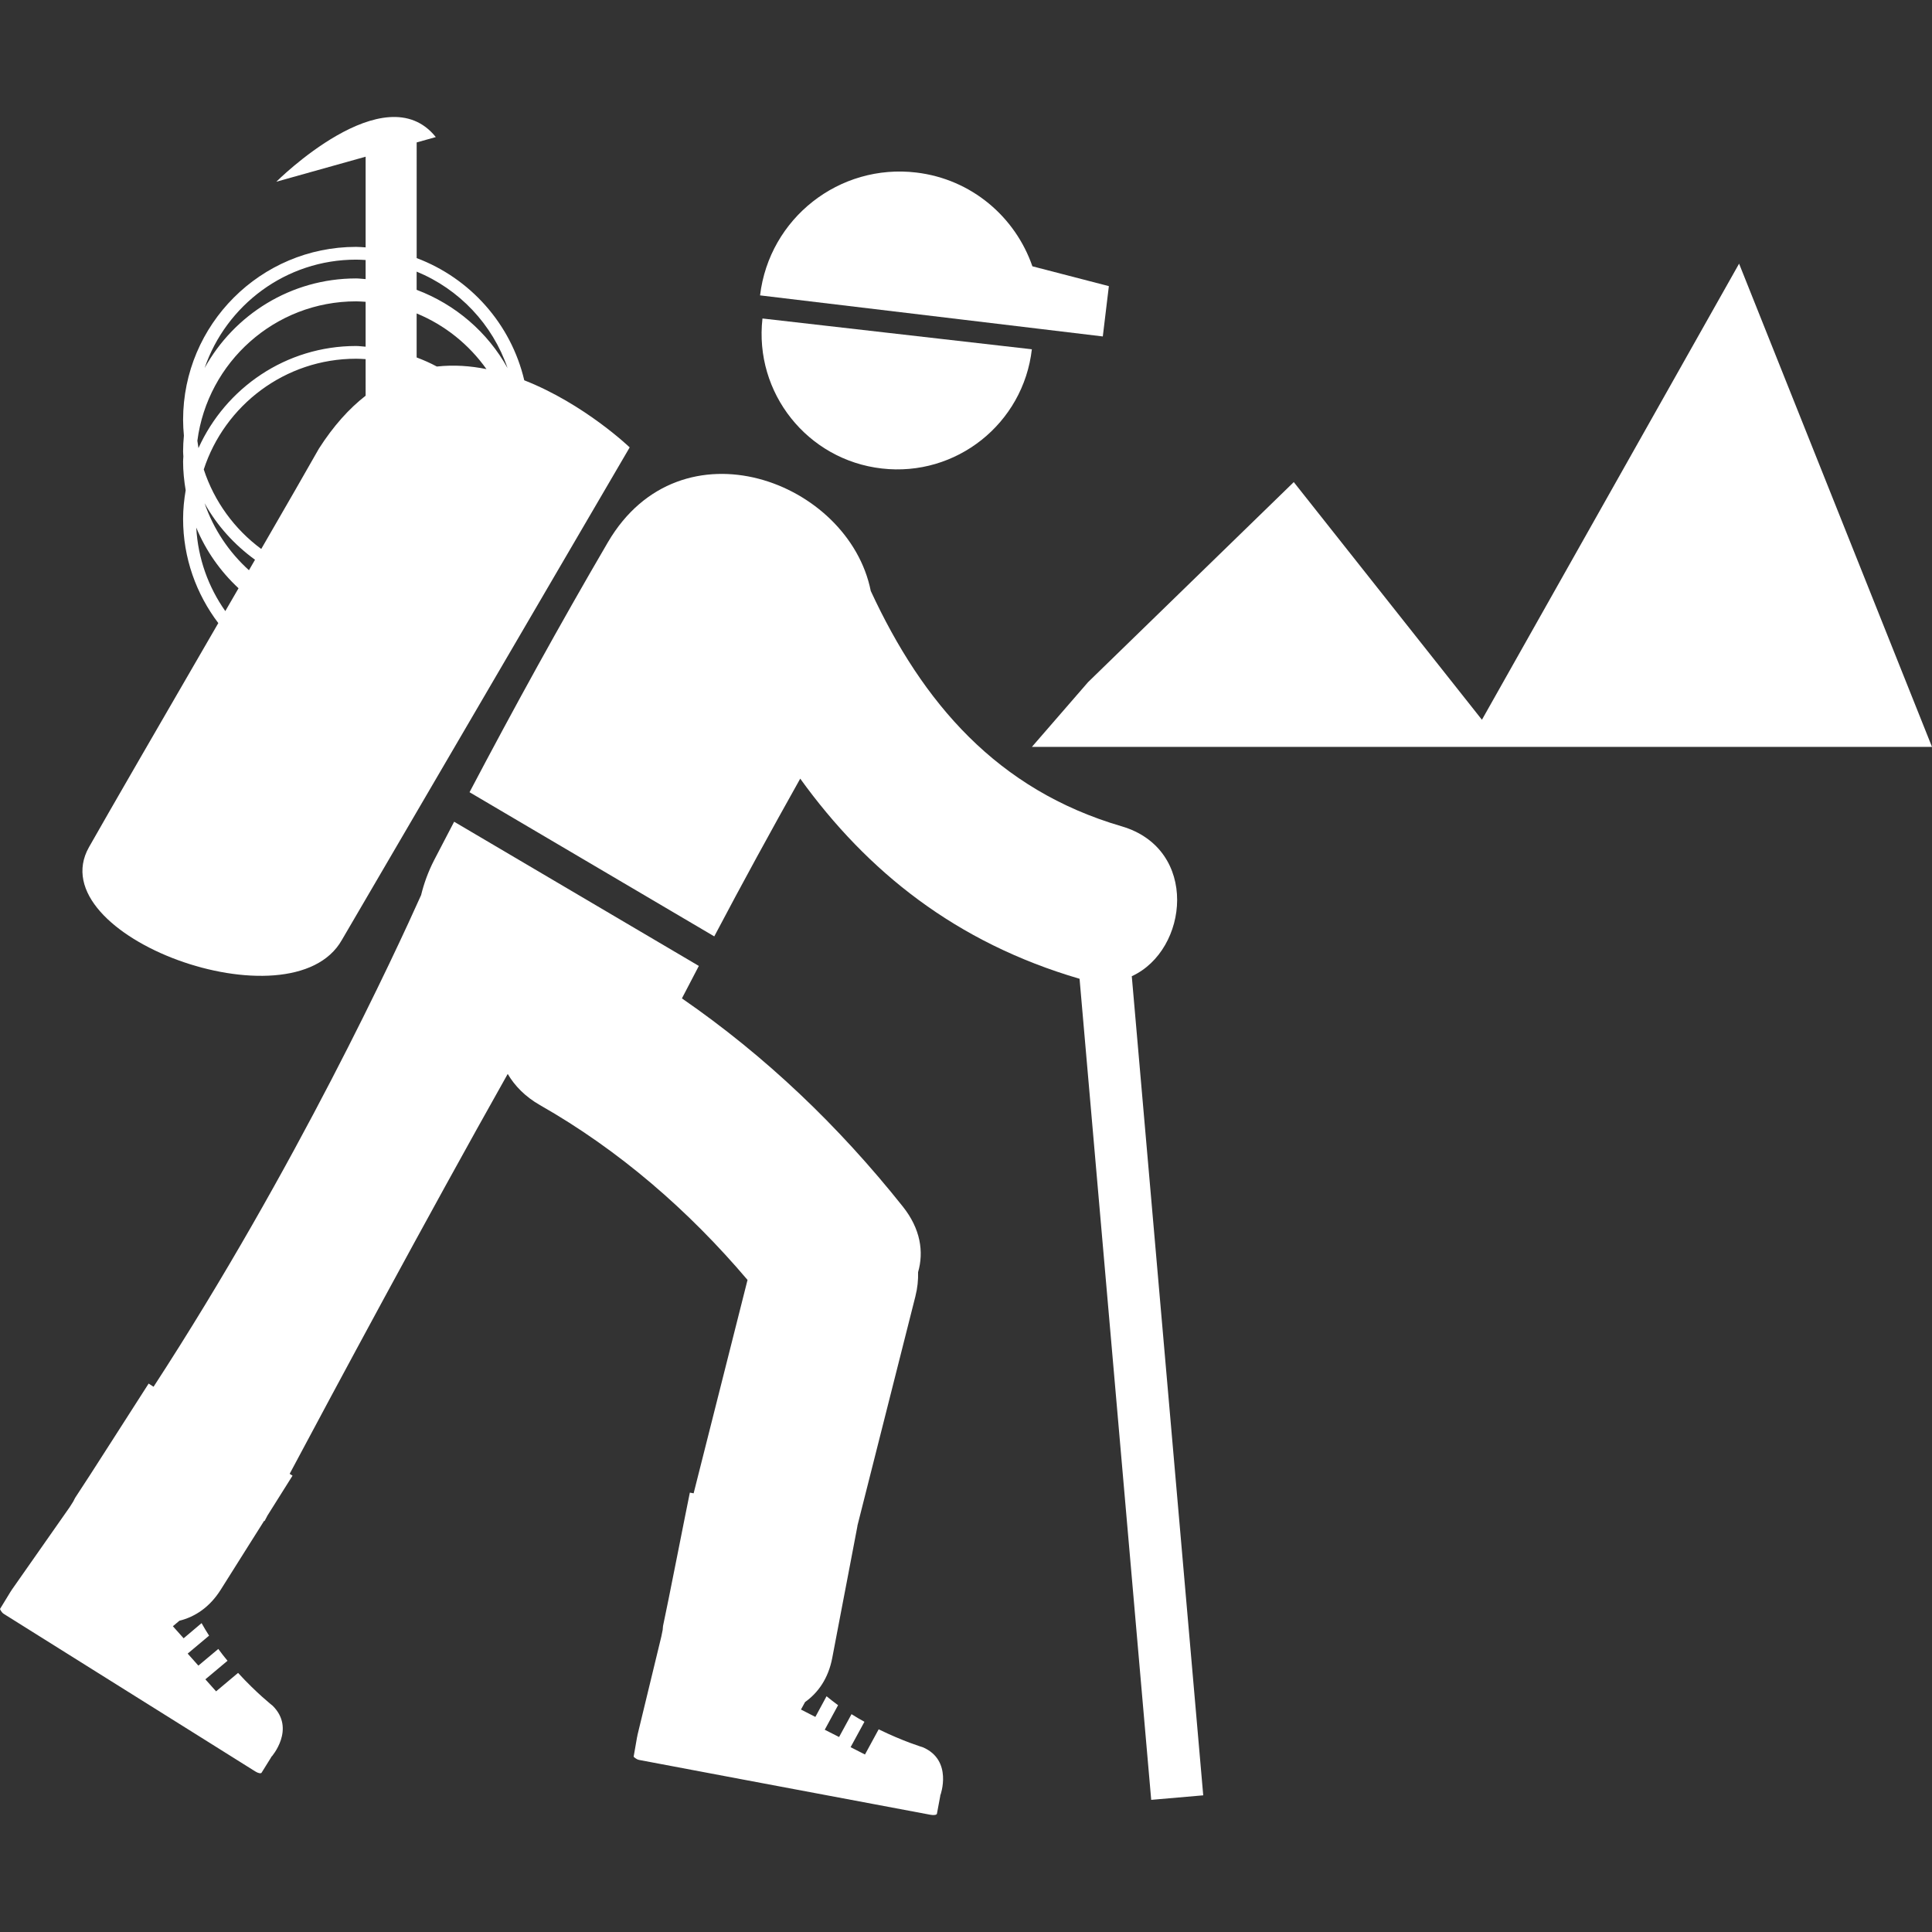 <?xml version="1.0"?>
<svg xmlns="http://www.w3.org/2000/svg" xmlns:xlink="http://www.w3.org/1999/xlink" version="1.1" id="Capa_1" x="0px" y="0px" viewBox="0 0 57.676 57.676" style="enable-background:new 0 0 57.676 57.676;" xml:space="preserve" width="512px" height="512px" class=""><rect x="0" y="0" width="57.676" height="57.676" fill="#333333" stroke="none"/><g><g>
	<g>
		<path d="M26.325,13.986c2.218,0.256,4.225-1.34,4.479-3.559l-8.042-0.919    C22.509,11.728,24.104,13.733,26.325,13.986z" data-original="#010002" class="active-path" data-old_color="#010002" fill="#FFFFFF"/>
		<path d="M31.025,9.816l1.897,0.228l0.181-1.502L30.82,7.95c-0.508-1.471-1.814-2.602-3.463-2.799    c-2.302-0.276-4.391,1.366-4.667,3.667l6.057,0.725L31.025,9.816z" data-original="#010002" class="active-path" data-old_color="#010002" fill="#FFFFFF"/>
		<path d="M33.482,24.667c-3.717-1.087-5.941-3.688-7.487-7.025c-0.657-3.285-5.675-5.17-7.85-1.45    c-1.434,2.453-2.805,4.944-4.128,7.458l7.306,4.304c0.833-1.582,1.692-3.149,2.566-4.709c2.006,2.781,4.652,4.895,8.337,5.974    h0.002l2.139,24.512l1.553-0.135l-2.133-24.453C35.486,28.365,35.801,25.345,33.482,24.667z" data-original="#010002" class="active-path" data-old_color="#010002" fill="#FFFFFF"/>
		<path d="M10.205,28.062l8.593-14.706c0,0-1.352-1.299-3.147-2.003c-0.396-1.684-1.617-3.048-3.212-3.648    V4.252l0.571-0.16c-1.523-1.904-4.761,1.333-4.761,1.333l2.666-0.747v2.707C10.82,7.38,10.726,7.37,10.63,7.37    c-2.848,0-5.164,2.316-5.164,5.164c0,0.159,0.01,0.315,0.024,0.471c-0.015,0.155-0.024,0.312-0.024,0.47    c0,0.051,0.006,0.101,0.008,0.152c-0.002,0.051-0.008,0.101-0.008,0.152c0,0.292,0.03,0.577,0.077,0.856    c-0.047,0.279-0.077,0.564-0.077,0.856c0,1.168,0.395,2.244,1.051,3.11c-1.569,2.709-3.243,5.597-3.861,6.69    C1.159,27.942,8.711,30.704,10.205,28.062z M12.438,8.109c1.27,0.521,2.267,1.574,2.714,2.88    c-0.592-1.071-1.557-1.901-2.714-2.337V8.109z M12.438,9.357c0.843,0.347,1.563,0.928,2.084,1.662    c-0.481-0.098-0.98-0.132-1.481-0.077c-0.194-0.104-0.395-0.193-0.603-0.271V9.357z M7.432,17.023    c-0.596-0.539-1.058-1.225-1.325-2.001c0.37,0.669,0.89,1.241,1.506,1.688C7.553,16.814,7.492,16.918,7.432,17.023z     M10.915,11.813c-0.488,0.38-0.958,0.896-1.396,1.582c-0.33,0.585-0.963,1.684-1.72,2.993c-0.795-0.587-1.403-1.415-1.716-2.374    c0.625-1.916,2.426-3.305,4.547-3.305c0.096,0,0.191,0.006,0.285,0.012V11.813z M10.63,7.751c0.096,0,0.191,0.006,0.285,0.011    v0.57c-0.095-0.005-0.188-0.02-0.285-0.02c-1.945,0-3.643,1.083-4.522,2.676C6.752,9.109,8.533,7.751,10.63,7.751z M10.63,8.996    c0.096,0,0.19,0.008,0.285,0.014v1.34c-0.095-0.005-0.188-0.021-0.285-0.021c-2.093,0-3.895,1.253-4.705,3.048    c-0.013-0.073-0.024-0.146-0.033-0.219C6.198,10.814,8.203,8.996,10.63,8.996z M5.859,15.751c0.287,0.692,0.721,1.308,1.262,1.81    c-0.13,0.224-0.262,0.452-0.395,0.682C6.223,17.53,5.909,16.675,5.859,15.751z" data-original="#010002" class="active-path" data-old_color="#010002" fill="#FFFFFF"/>
		<path d="M27.552,52.162c0,0-0.583-0.174-1.321-0.537l-0.409,0.752l-0.429-0.219l0.413-0.758    c-0.128-0.069-0.257-0.146-0.386-0.227l-0.371,0.682l-0.428-0.217l0.398-0.733c-0.116-0.084-0.231-0.174-0.344-0.267l-0.334,0.617    l-0.43-0.22l0.122-0.223c0.39-0.279,0.694-0.705,0.811-1.313c0.138-0.728,0.238-1.243,0.306-1.604    c0.106-0.557,0.142-0.74,0.142-0.74c0.069-0.36,0.167-0.877,0.306-1.604h-0.003c0.577-2.282,1.153-4.563,1.731-6.847    c0.065-0.258,0.088-0.498,0.081-0.725c0.175-0.604,0.077-1.291-0.455-1.959c-1.913-2.404-4.096-4.49-6.595-6.215    c0.167-0.322,0.336-0.646,0.505-0.969l-7.305-4.305c-0.199,0.382-0.4,0.763-0.597,1.146c-0.181,0.352-0.305,0.701-0.389,1.044    c-0.742,1.658-3.736,8.145-7.987,14.678l-0.147-0.095c-0.303,0.466-1.865,2.923-2.195,3.412c-0.022,0.036-0.034,0.072-0.055,0.108    l-0.11,0.173L0.331,47.49l0.007,0.002c-0.004,0.005-0.015,0.012-0.015,0.012L0,48.033c0,0,0.036,0.1,0.119,0.15l2.651,1.661    l3.424,2.144l1.426,0.894c0.083,0.054,0.168,0.07,0.188,0.04l0.29-0.466c0.004-0.005,0.002-0.013,0.001-0.021l0.008,0.008    c0,0,0.73-0.828,0.033-1.521c0,0-0.479-0.375-1.033-0.981l-0.656,0.551l-0.32-0.359l0.661-0.554    c-0.093-0.112-0.185-0.229-0.275-0.353l-0.595,0.498l-0.319-0.359l0.639-0.536c-0.078-0.12-0.153-0.246-0.224-0.374l-0.536,0.453    l-0.321-0.36l0.195-0.164c0.465-0.116,0.903-0.401,1.234-0.927c0.395-0.626,0.675-1.071,0.871-1.383    c0.302-0.479,0.403-0.639,0.402-0.637c0.007-0.012,0.016-0.025,0.023-0.037l0.011,0.01c0,0,0.033-0.063,0.09-0.17    c0.186-0.295,0.427-0.68,0.746-1.187l-0.086-0.055c1.304-2.446,4.085-7.632,6.51-11.938c0.209,0.357,0.524,0.68,0.961,0.93    c2.367,1.346,4.44,3.147,6.198,5.22c-0.537,2.124-1.073,4.247-1.609,6.37l-0.113-0.021c-0.114,0.545-0.672,3.399-0.8,3.978    c-0.008,0.042-0.005,0.079-0.011,0.12l-0.041,0.201l-0.716,2.957h0.008c-0.003,0.006-0.011,0.016-0.011,0.016l-0.107,0.611    c0,0,0.07,0.08,0.167,0.098l3.074,0.58l3.97,0.746l1.653,0.311c0.097,0.018,0.183,0.004,0.19-0.031l0.101-0.539    c0.002-0.007-0.003-0.013-0.006-0.02l0.009,0.003C28.075,53.589,28.453,52.552,27.552,52.162z" data-original="#010002" class="active-path" data-old_color="#010002" fill="#FFFFFF"/>
		<polygon points="30.805,22.297 57.676,22.297 51.917,7.871 44.24,21.487 38.623,14.392 32.482,20.364   " data-original="#010002" class="active-path" data-old_color="#010002" fill="#FFFFFF"/>
	</g>
</g></g> </svg>
